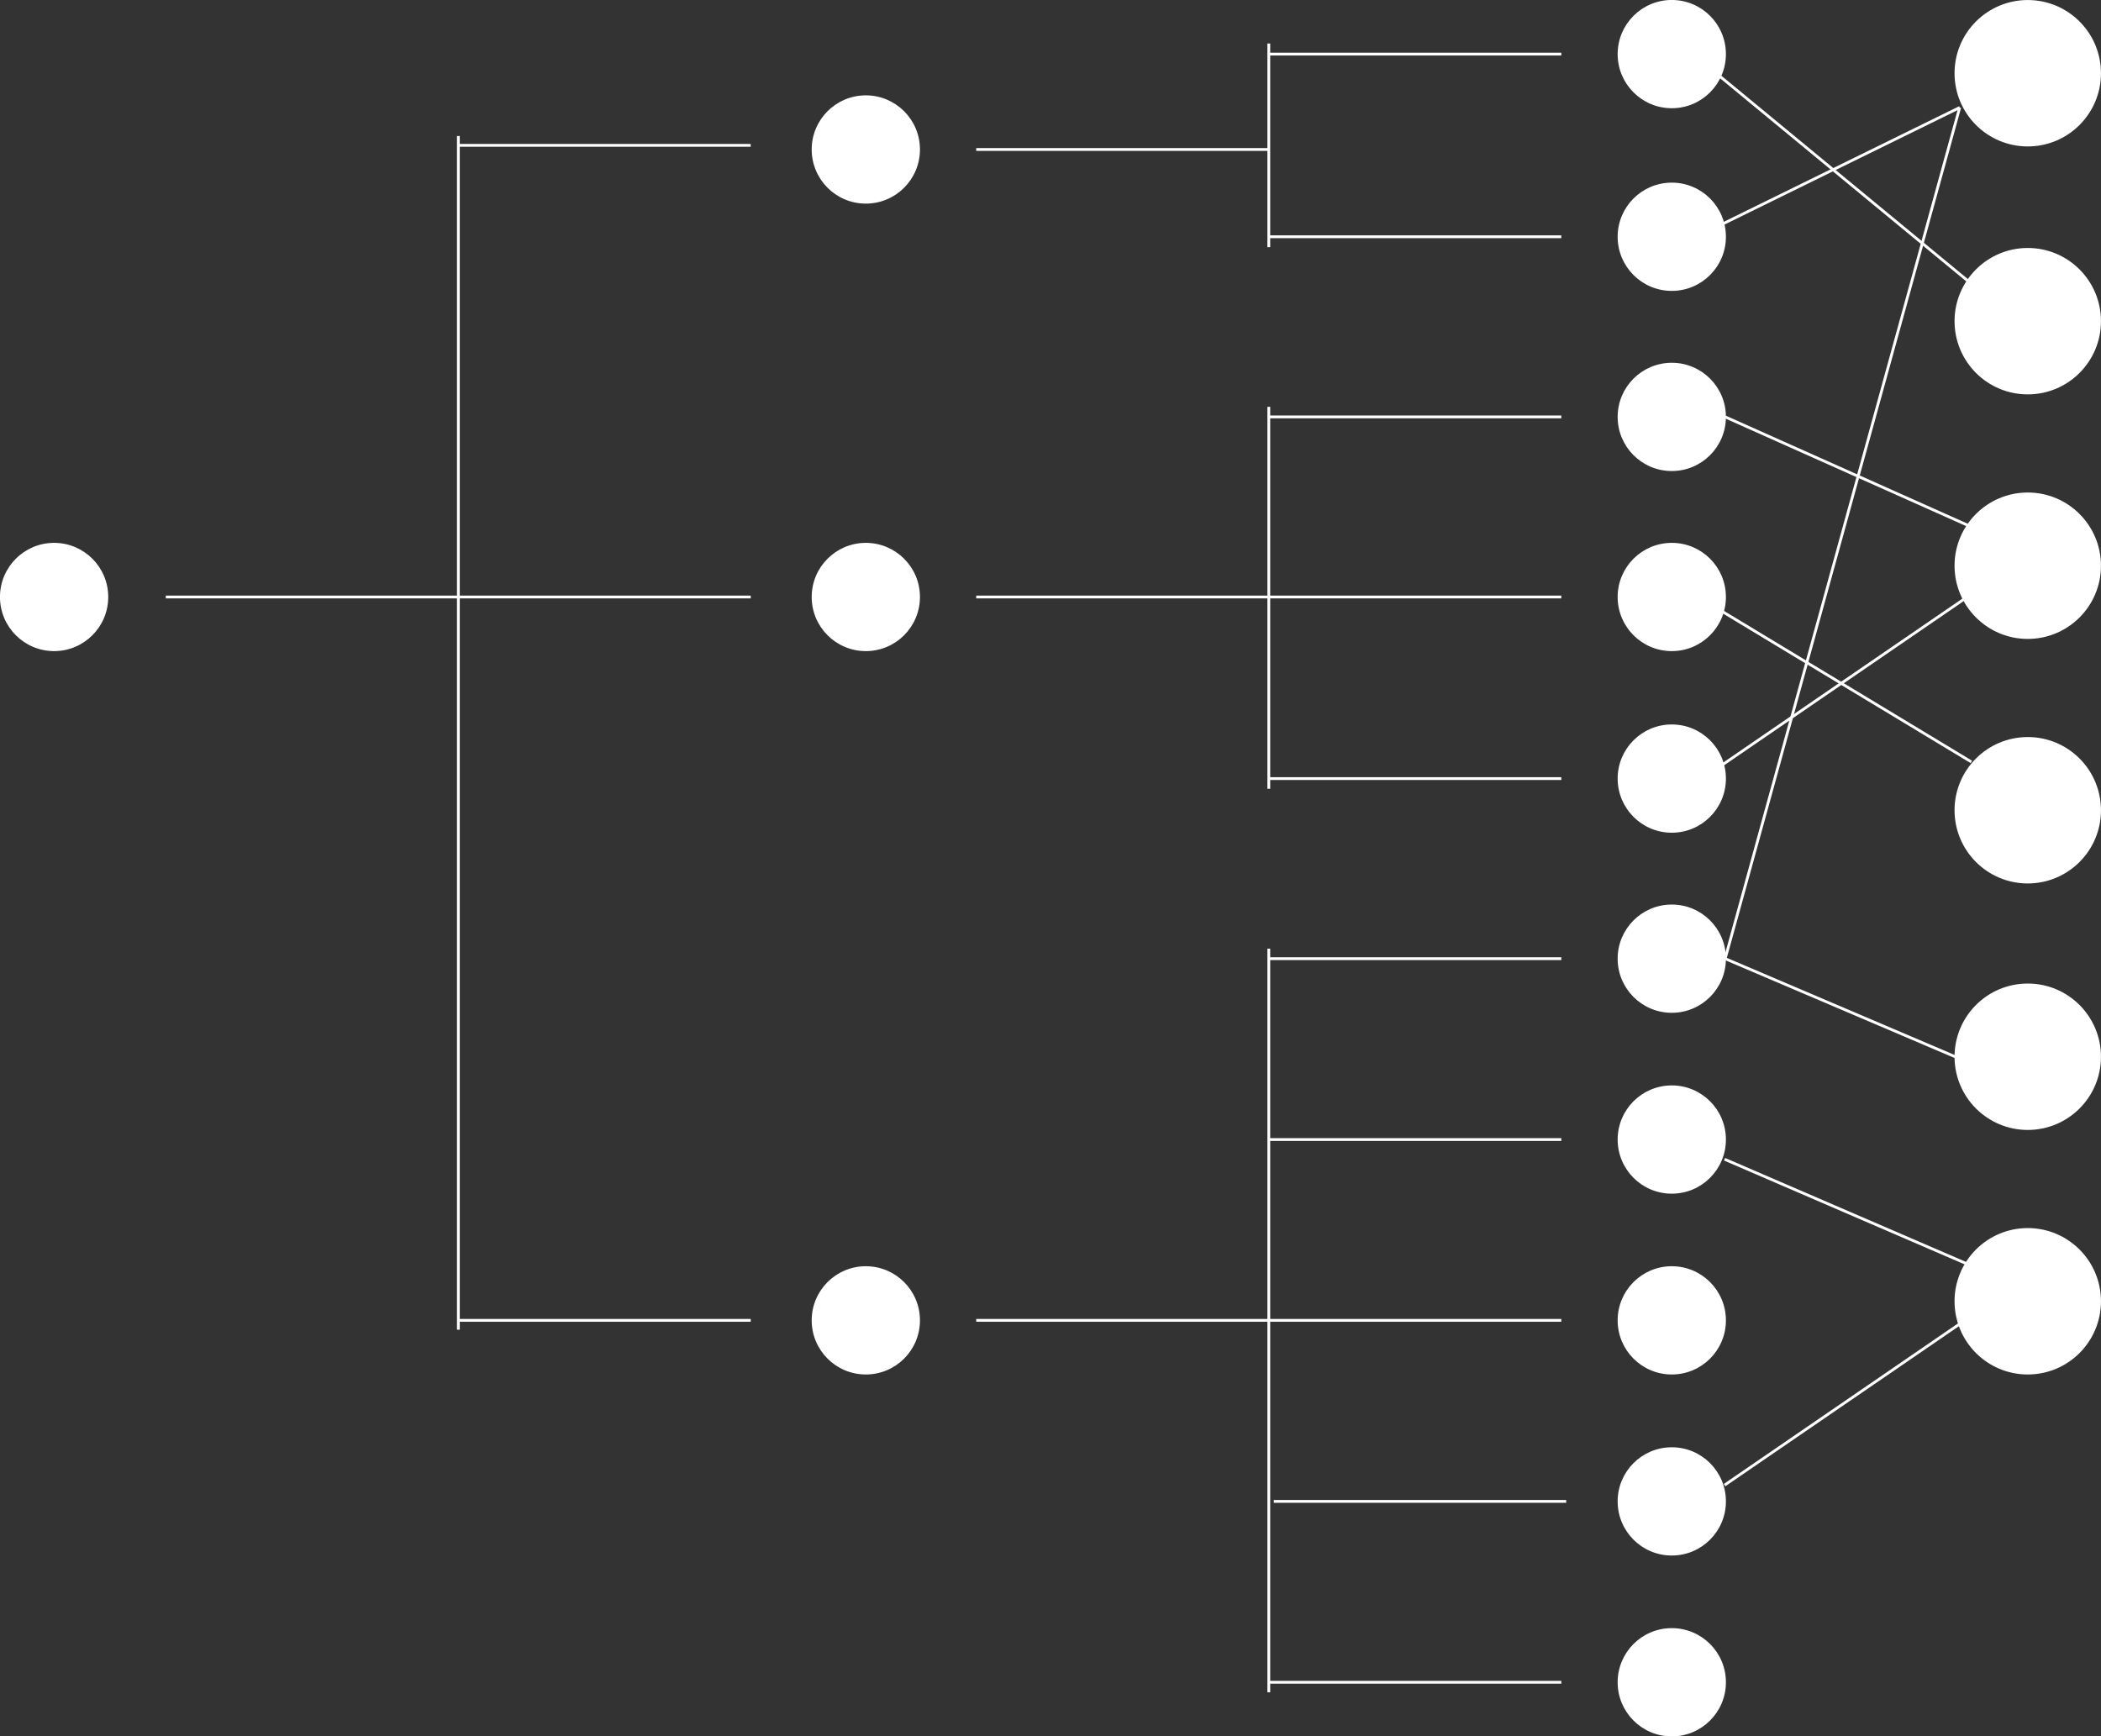 <svg xmlns="http://www.w3.org/2000/svg" viewBox="0 0 375.49 310.37">
  <rect x="0" y="0" width="375.49" height="310.37" fill="#333333" stroke="none"/>
  <defs>
    <style>
      .a, .b {
        stroke: #fff;
        stroke-miterlimit: 10;
      }

      .a {
        stroke-width: 0.25px;
        fill: #fff;
      }

      .b {
        fill: none;
        stroke-width: 0.5px;
      }
    </style>
  </defs>
  <title>horiz-tree-bipartite-canvas</title>
  <g>
    <circle class="a" cx="9.67" cy="106.71" r="9.55"/>
    <circle class="a" cx="154.74" cy="106.71" r="9.55"/>
    <circle class="a" cx="154.74" cy="26.72" r="9.55"/>
    <circle class="a" cx="154.74" cy="236.01" r="9.55"/>
    <circle class="a" cx="298.78" cy="106.71" r="9.55"/>
    <circle class="a" cx="298.78" cy="139.17" r="9.55"/>
    <circle class="a" cx="298.78" cy="171.36" r="9.55"/>
    <circle class="a" cx="298.78" cy="203.69" r="9.55"/>
    <circle class="a" cx="298.78" cy="9.67" r="9.55"/>
    <circle class="a" cx="298.78" cy="42.32" r="9.55"/>
    <circle class="a" cx="298.78" cy="74.52" r="9.55"/>
    <circle class="a" cx="298.78" cy="236.01" r="9.55"/>
    <circle class="a" cx="298.78" cy="268.37" r="9.55"/>
    <circle class="a" cx="298.78" cy="300.7" r="9.55"/>
    <circle class="a" cx="362.4" cy="144.83" r="12.96"/>
    <circle class="a" cx="362.4" cy="188.89" r="12.96"/>
    <circle class="a" cx="362.4" cy="232.6" r="12.96"/>
    <circle class="a" cx="362.4" cy="13.09" r="12.96"/>
    <circle class="a" cx="362.4" cy="57.41" r="12.96"/>
    <circle class="a" cx="362.4" cy="101.12" r="12.96"/>
    <line class="b" x1="29.63" y1="106.71" x2="134.17" y2="106.71"/>
    <line class="b" x1="174.47" y1="106.71" x2="279.04" y2="106.71"/>
    <line class="b" x1="174.47" y1="236.01" x2="279.04" y2="236.01"/>
    <line class="b" x1="174.47" y1="26.72" x2="226.76" y2="26.72"/>
    <line class="b" x1="81.92" y1="25.98" x2="134.17" y2="25.98"/>
    <line class="b" x1="81.92" y1="236.01" x2="134.17" y2="236.01"/>
    <line class="b" x1="226.76" y1="7.78" x2="226.76" y2="44.18"/>
    <line class="b" x1="226.76" y1="72.72" x2="226.76" y2="140.99"/>
    <line class="b" x1="226.76" y1="169.57" x2="226.76" y2="302.49"/>
    <line class="b" x1="81.92" y1="24.31" x2="81.92" y2="237.68"/>
    <line class="b" x1="226.76" y1="9.67" x2="279.04" y2="9.67"/>
    <line class="b" x1="226.76" y1="42.32" x2="279.04" y2="42.32"/>
    <line class="b" x1="226.76" y1="74.52" x2="279.04" y2="74.52"/>
    <line class="b" x1="226.76" y1="139.17" x2="279.04" y2="139.17"/>
    <line class="b" x1="226.76" y1="171.36" x2="279.04" y2="171.36"/>
    <line class="b" x1="226.76" y1="203.69" x2="279.04" y2="203.69"/>
    <line class="b" x1="227.65" y1="268.37" x2="279.91" y2="268.37"/>
    <line class="b" x1="226.76" y1="300.7" x2="279.04" y2="300.7"/>
    <line class="b" x1="304.97" y1="138.66" x2="354.89" y2="104.44"/>
    <line class="b" x1="308.32" y1="171.36" x2="350.24" y2="19.22"/>
    <line class="b" x1="305.03" y1="41.42" x2="350.24" y2="19.22"/>
    <line class="b" x1="308.32" y1="171.36" x2="349.44" y2="188.89"/>
    <line class="b" x1="308.32" y1="74.52" x2="351.65" y2="93.88"/>
    <line class="b" x1="308.21" y1="265.46" x2="350.24" y2="236.65"/>
    <line class="b" x1="351.65" y1="225.96" x2="308.21" y2="207.21"/>
    <line class="b" x1="352.32" y1="136.19" x2="307.55" y2="109.15"/>
    <line class="b" x1="351.65" y1="50.17" x2="306.84" y2="13.2"/>
  </g>
</svg>
